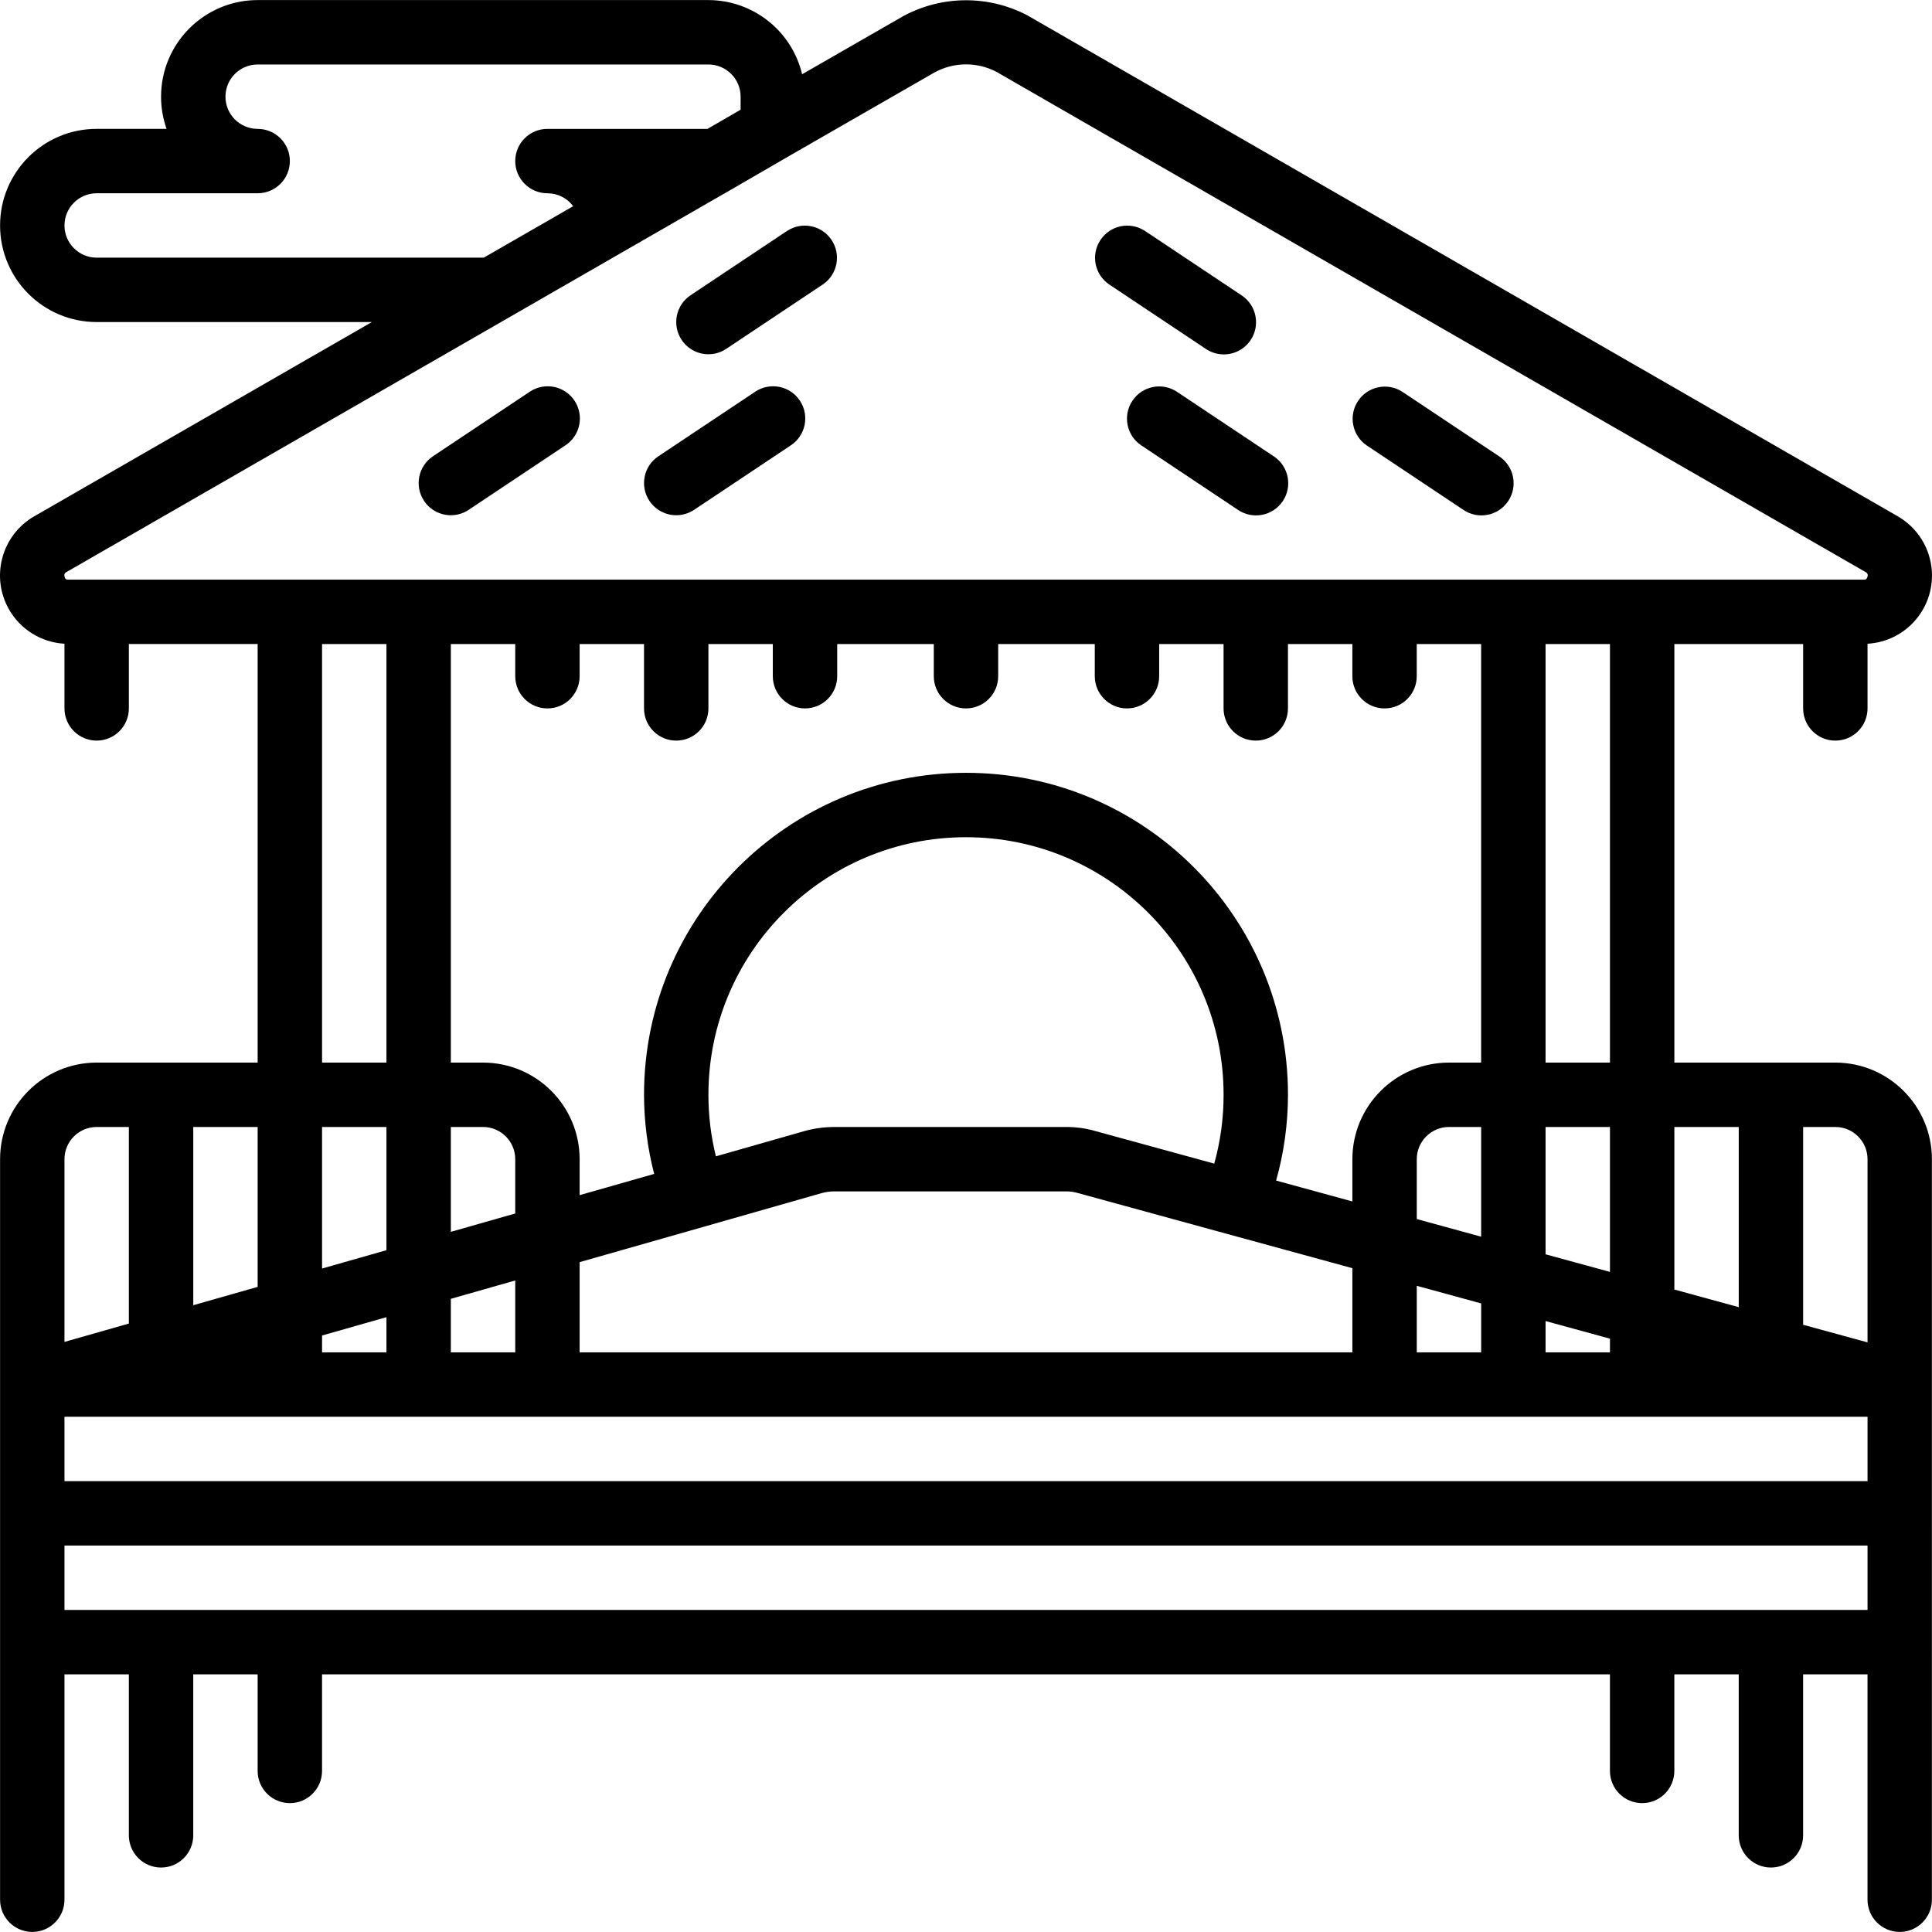 <?xml version="1.0" encoding="iso-8859-1"?>
<!-- Generator: Adobe Illustrator 19.0.0, SVG Export Plug-In . SVG Version: 6.00 Build 0)  -->
<svg version="1.1" id="Layer_1" xmlns="http://www.w3.org/2000/svg" xmlns:xlink="http://www.w3.org/1999/xlink" x="0px" y="0px"
	 viewBox="0 0 512.038 512.038" style="enable-background:new 0 0 512.038 512.038;" xml:space="preserve">
<g>
	<g>
		<path d="M486.42,281.619h-42.667V170.686h34.133v17.067c0,4.713,3.82,8.533,8.533,8.533s8.533-3.82,8.533-8.533v-17.143
			c9.986-0.567,17.622-9.122,17.055-19.108c-0.346-6.1-3.745-11.614-9.038-14.665L272.295,4.073
			c-10.287-5.394-22.579-5.338-32.817,0.15l-26.892,15.453c-2.743-11.502-13.009-19.628-24.833-19.657H68.287
			c-14.146,0.008-25.608,11.482-25.6,25.628c0.002,2.897,0.495,5.773,1.458,8.506H25.62c-14.138,0-25.6,11.461-25.6,25.6
			s11.461,25.6,25.6,25.6h72.933L9.07,136.84c-8.665,4.993-11.642,16.066-6.649,24.731c3.051,5.294,8.565,8.693,14.665,9.038v17.143
			c0,4.713,3.82,8.533,8.533,8.533s8.533-3.82,8.533-8.533v-17.067h34.133v110.933H25.62c-14.132,0.015-25.585,11.468-25.6,25.6
			v196.267c0,4.713,3.82,8.533,8.533,8.533s8.533-3.82,8.533-8.533v-59.733h17.067v42.667c0,4.713,3.82,8.533,8.533,8.533
			s8.533-3.82,8.533-8.533v-42.667h17.067v25.6c0,4.713,3.82,8.533,8.533,8.533s8.533-3.82,8.533-8.533v-25.6h341.333v25.6
			c0,4.713,3.82,8.533,8.533,8.533s8.533-3.82,8.533-8.533v-25.6h17.067v42.667c0,4.713,3.82,8.533,8.533,8.533
			s8.533-3.82,8.533-8.533v-42.667h17.067v59.733c0,4.713,3.82,8.533,8.533,8.533s8.533-3.82,8.533-8.533V307.219
			C512.005,293.087,500.552,281.635,486.42,281.619z M460.82,298.686v47.748l-17.067-4.669v-43.079H460.82z M25.62,68.286
			c-4.711-0.005-8.529-3.822-8.533-8.533c0.005-4.711,3.822-8.529,8.533-8.533h42.667c4.713,0,8.533-3.82,8.533-8.533
			s-3.82-8.533-8.533-8.533s-8.533-3.821-8.533-8.533s3.82-8.533,8.533-8.533h119.467c4.711,0.005,8.529,3.822,8.533,8.533v3.446
			l-8.775,5.088h-42.425c-4.713,0-8.533,3.82-8.533,8.533s3.82,8.533,8.533,8.533c2.689-0.004,5.221,1.267,6.825,3.425l-23.7,13.642
			H25.62z M18.029,153.619c-0.333,0-0.708,0-0.908-0.754c-0.225-0.842,0.208-1.092,0.467-1.237l117.167-67.412l31.575-18.175
			l27.733-15.958l0.005-0.004l0.02-0.009l15.017-8.704l0.012-0.01l38.596-22.182c5.083-2.764,11.207-2.822,16.341-0.154
			l230.4,132.604c0.469,0.208,0.682,0.757,0.474,1.226c-0.002,0.005-0.005,0.01-0.007,0.016c-0.2,0.754-0.575,0.754-0.908,0.754
			H18.029z M409.62,332.426v-33.74h17.067v38.409L409.62,332.426z M426.687,354.785v3.634H409.62v-8.304L426.687,354.785z
			 M409.62,281.619V170.686h17.067v110.933H409.62z M375.487,323.087v-15.868c0.005-4.711,3.822-8.529,8.533-8.533h8.533v29.071
			L375.487,323.087z M392.554,345.446v12.973h-17.067v-17.642L392.554,345.446z M384.02,281.619
			c-14.132,0.015-25.585,11.468-25.6,25.6v11.198l-20.208-5.529c2.078-7.4,3.135-15.05,3.142-22.736
			c0-47.128-38.205-85.333-85.333-85.333s-85.333,38.205-85.333,85.333c0.013,7.076,0.916,14.122,2.687,20.972l-19.754,5.627v-9.533
			c-0.015-14.132-11.468-25.585-25.6-25.6h-8.533V170.686h17.067v8.533c0,4.713,3.82,8.533,8.533,8.533s8.533-3.82,8.533-8.533
			v-8.533h17.067v17.067c0,4.713,3.82,8.533,8.533,8.533s8.533-3.82,8.533-8.533v-17.067h17.067v8.533
			c0,4.713,3.821,8.533,8.533,8.533c4.713,0,8.533-3.82,8.533-8.533v-8.533h25.6v8.533c0,4.713,3.82,8.533,8.533,8.533
			s8.533-3.82,8.533-8.533v-8.533h25.6v8.533c0,4.713,3.82,8.533,8.533,8.533s8.533-3.82,8.533-8.533v-8.533h17.067v17.067
			c0,4.713,3.821,8.533,8.533,8.533c4.713,0,8.533-3.82,8.533-8.533v-17.067h17.067v8.533c0,4.713,3.82,8.533,8.533,8.533
			s8.533-3.82,8.533-8.533v-8.533h17.067v110.933H384.02z M290.471,299.811c-2.568-0.757-5.232-1.136-7.909-1.125h-61.358
			c-2.724-0.003-5.435,0.366-8.058,1.096l-23.408,6.679c-1.322-5.335-1.988-10.812-1.983-16.308
			c0-37.703,30.564-68.267,68.267-68.267s68.267,30.564,68.267,68.267c0.01,6.165-0.823,12.302-2.475,18.242v0L290.471,299.811z
			 M217.737,316.219c1.129-0.314,2.295-0.471,3.467-0.467h61.358c1.084-0.004,2.162,0.152,3.2,0.463l39.25,10.754l0.017,0.002
			l33.391,9.136v22.312h-204.8v-23.916l32.808-9.346l0.018-0.009L217.737,316.219z M119.487,326.475v-27.79h8.533
			c4.711,0.005,8.529,3.822,8.533,8.533v14.395L119.487,326.475z M136.554,339.364v19.055h-17.067v-14.193L136.554,339.364z
			 M85.354,336.199v-37.513h17.067v32.652L85.354,336.199z M102.42,349.088v9.331H85.354v-4.469L102.42,349.088z M85.354,281.619
			V170.686h17.067v110.933H85.354z M51.22,298.686h17.067v42.375l-17.067,4.862V298.686z M17.087,307.219
			c0.005-4.711,3.822-8.529,8.533-8.533h8.533v52.098l-17.067,4.862V307.219z M494.954,426.686H17.087v-17.067h477.867V426.686z
			 M494.954,392.552H17.087v-17.067h477.867V392.552z M494.954,355.773l-17.067-4.669v-52.418h8.533
			c4.711,0.005,8.529,3.822,8.533,8.533V355.773z"/>
	</g>
</g>
<g>
	<g>
		<path d="M152.296,106.241c-2.578-3.945-7.866-5.053-11.811-2.475c-0.044,0.029-0.087,0.058-0.13,0.087l-25.6,17.067
			c-3.921,2.615-4.98,7.913-2.366,11.834c1.584,2.376,4.252,3.802,7.108,3.799c1.682,0.001,3.327-0.498,4.725-1.434l25.6-17.067
			C153.766,115.474,154.874,110.186,152.296,106.241z"/>
	</g>
</g>
<g>
	<g>
		<path d="M212.029,106.241c-2.578-3.945-7.866-5.053-11.811-2.475c-0.044,0.029-0.087,0.058-0.13,0.087l-25.6,17.067
			c-3.921,2.615-4.98,7.913-2.366,11.834c1.584,2.376,4.252,3.802,7.108,3.799c1.682,0.001,3.327-0.498,4.725-1.434l25.6-17.067
			C213.499,115.474,214.607,110.186,212.029,106.241z"/>
	</g>
</g>
<g>
	<g>
		<path d="M220.345,63.531c-2.616-3.846-7.831-4.889-11.724-2.345l-25.6,17.067c-3.921,2.615-4.98,7.913-2.366,11.834
			c1.584,2.376,4.252,3.802,7.108,3.799c1.682,0,3.327-0.498,4.725-1.434l25.6-17.067C221.984,72.735,222.995,67.428,220.345,63.531
			z"/>
	</g>
</g>
<g>
	<g>
		<path d="M397.425,121.011c-0.046-0.031-0.091-0.062-0.138-0.092l-25.6-17.067c-3.946-2.576-9.234-1.465-11.81,2.481
			c-2.541,3.892-1.499,9.103,2.343,11.718l25.6,17.067c3.896,2.652,9.204,1.644,11.856-2.252
			C402.328,128.971,401.32,123.663,397.425,121.011z"/>
	</g>
</g>
<g>
	<g>
		<path d="M337.686,121.007c-0.044-0.03-0.088-0.059-0.132-0.088l-25.6-17.067c-3.911-2.616-9.202-1.567-11.818,2.344
			c-0.005,0.008-0.01,0.015-0.015,0.023c-2.615,3.917-1.56,9.212,2.357,11.827c0.003,0.002,0.006,0.004,0.01,0.006l25.6,17.067
			c3.897,2.651,9.205,1.64,11.855-2.257C342.593,128.966,341.582,123.658,337.686,121.007z"/>
	</g>
</g>
<g>
	<g>
		<path d="M329.158,78.344c-0.046-0.031-0.091-0.062-0.138-0.092l-25.6-17.067c-3.946-2.576-9.234-1.465-11.81,2.481
			c-2.541,3.892-1.499,9.102,2.343,11.718l25.6,17.067c3.896,2.652,9.204,1.644,11.856-2.252S333.054,80.997,329.158,78.344z"/>
	</g>
</g>
<g>
</g>
<g>
</g>
<g>
</g>
<g>
</g>
<g>
</g>
<g>
</g>
<g>
</g>
<g>
</g>
<g>
</g>
<g>
</g>
<g>
</g>
<g>
</g>
<g>
</g>
<g>
</g>
<g>
</g>
</svg>
